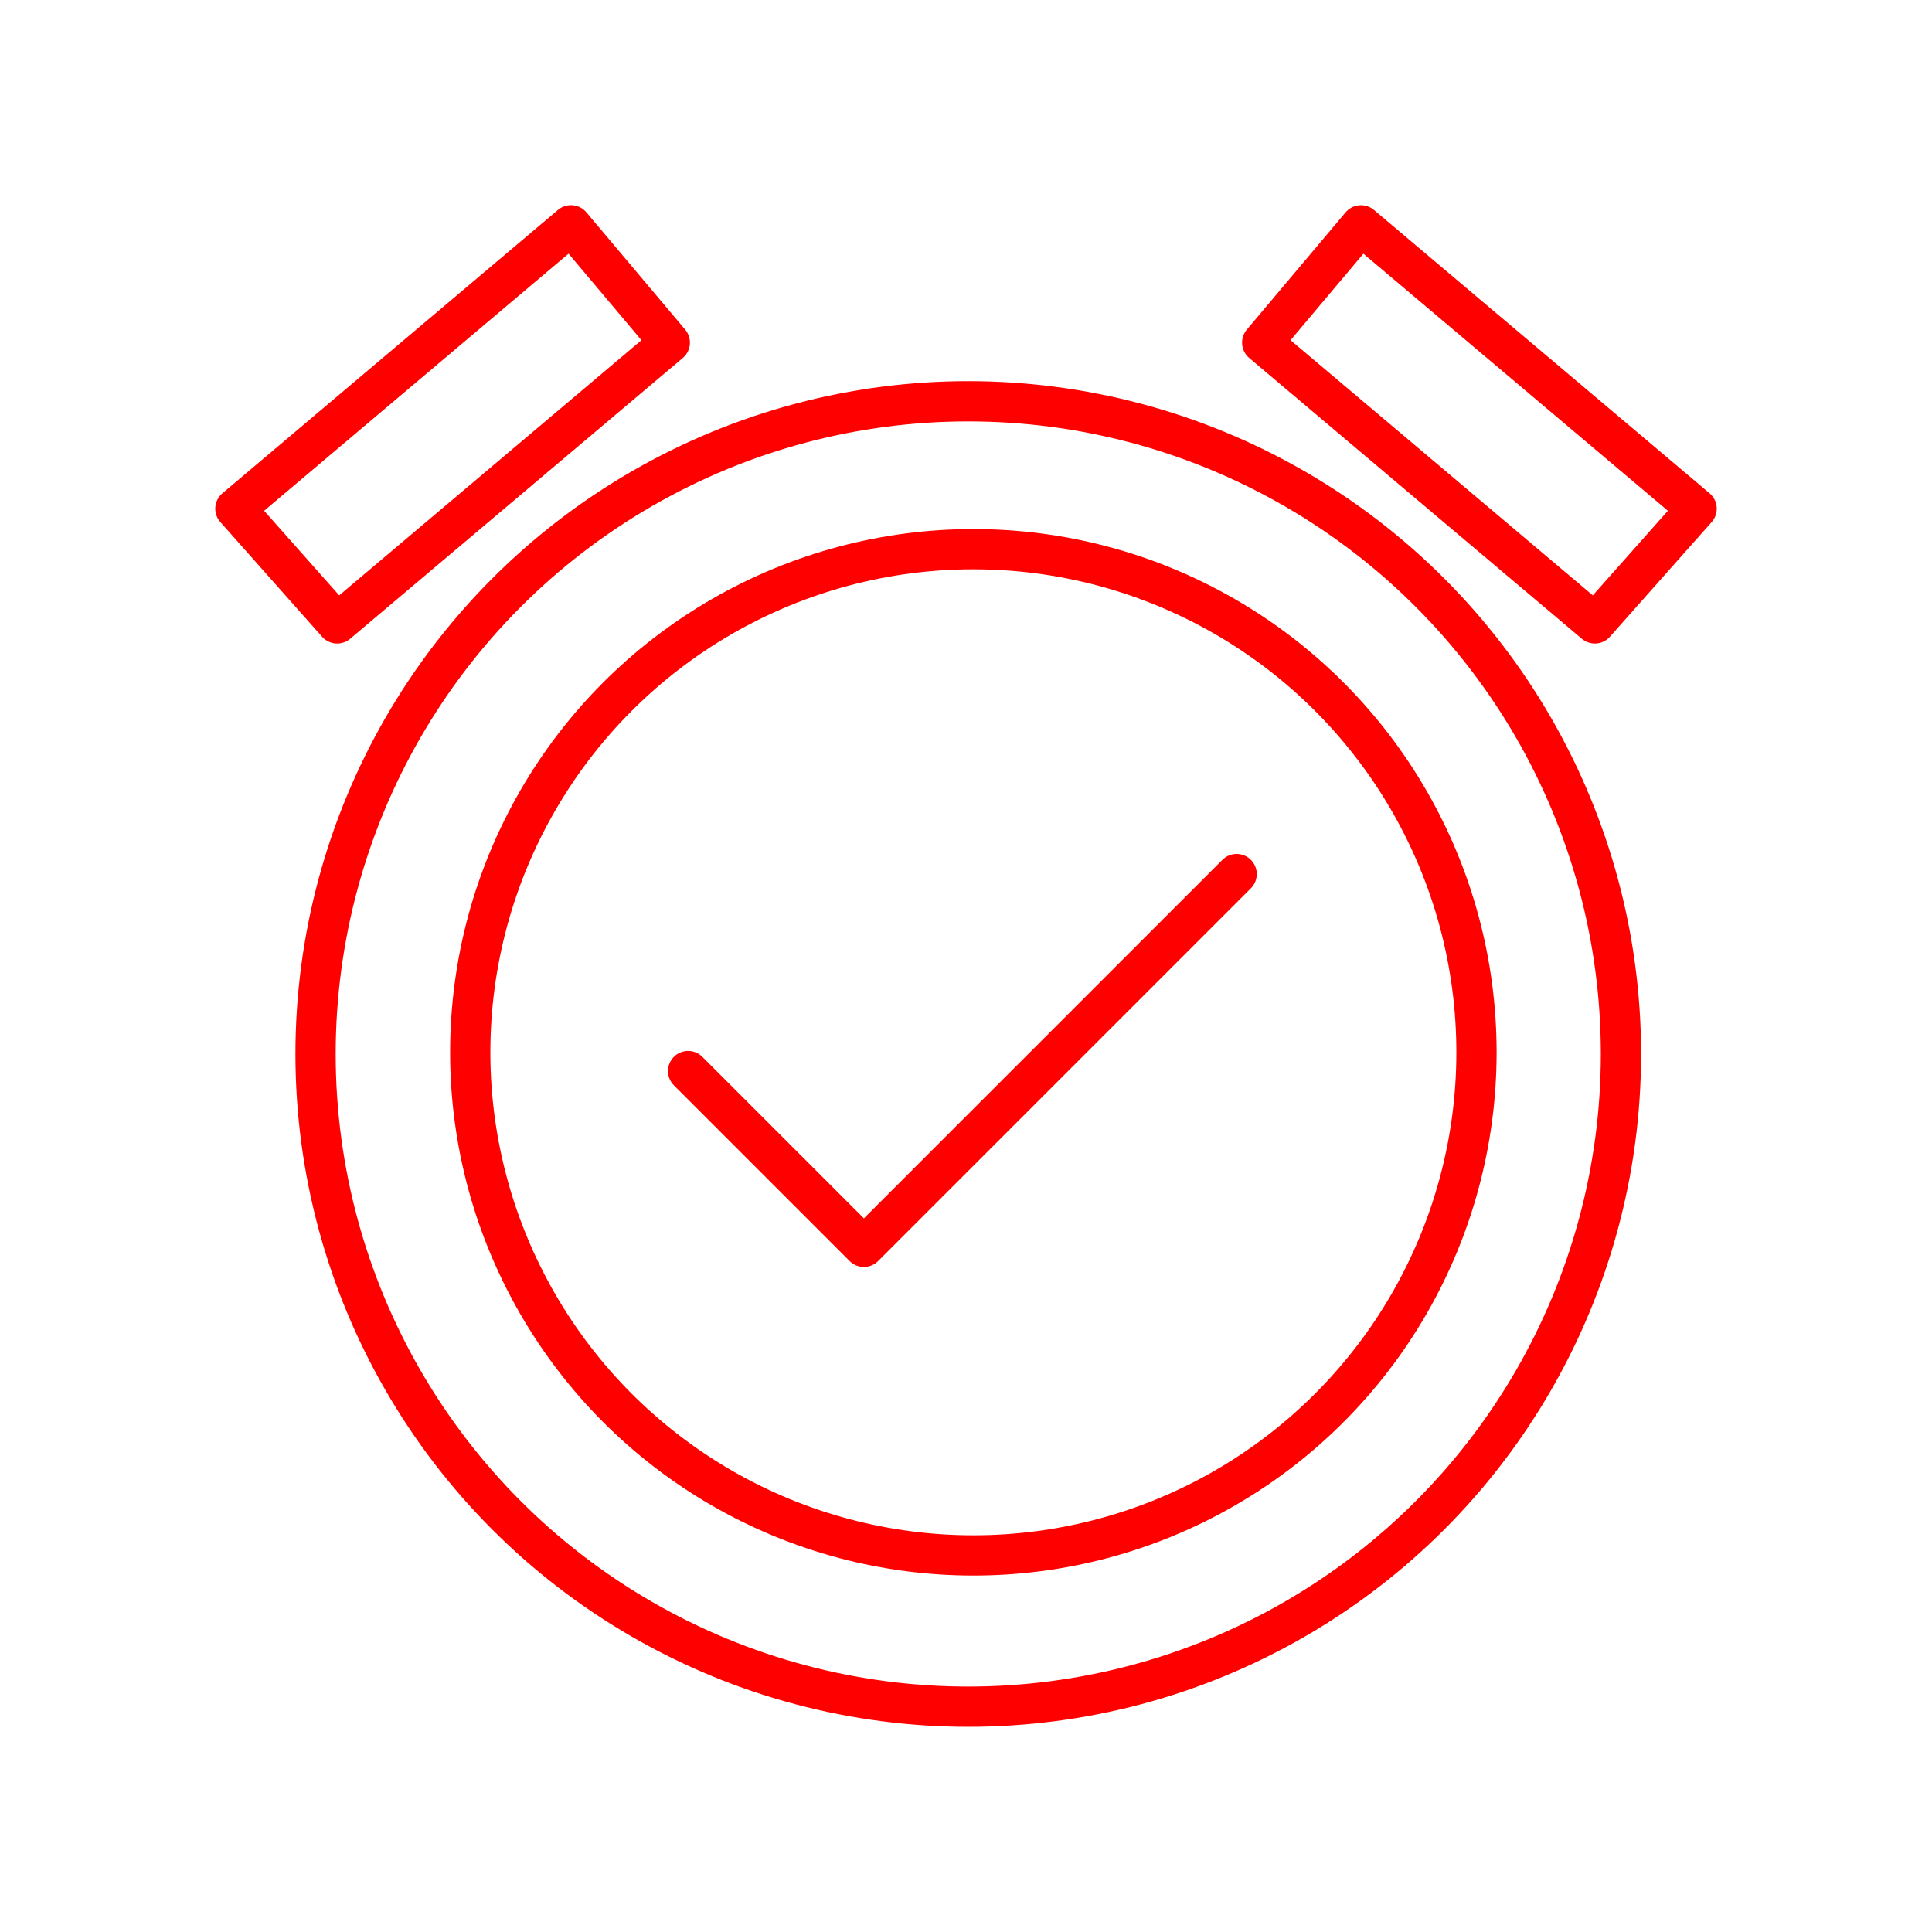 <svg xmlns="http://www.w3.org/2000/svg" viewBox="0 0 48 48"><defs><style>.a{fill:none;stroke:#FF0000;stroke-linecap:round;stroke-linejoin:round;}</style></defs><path class="a" d="M30.724,21.716l-9.261,9.261-4.367-4.367"/><circle class="a" cx="24.056" cy="26.186" r="16.216"/><circle class="a" cx="24.183" cy="26.144" r="12.5"/><path class="a" d="M39.623,15.488l2.529-2.85L33.813,5.598,31.359,8.512Z"/><path class="a" d="M8.377,15.488l-2.529-2.85,8.338-7.041L16.641,8.512Z"/></svg>